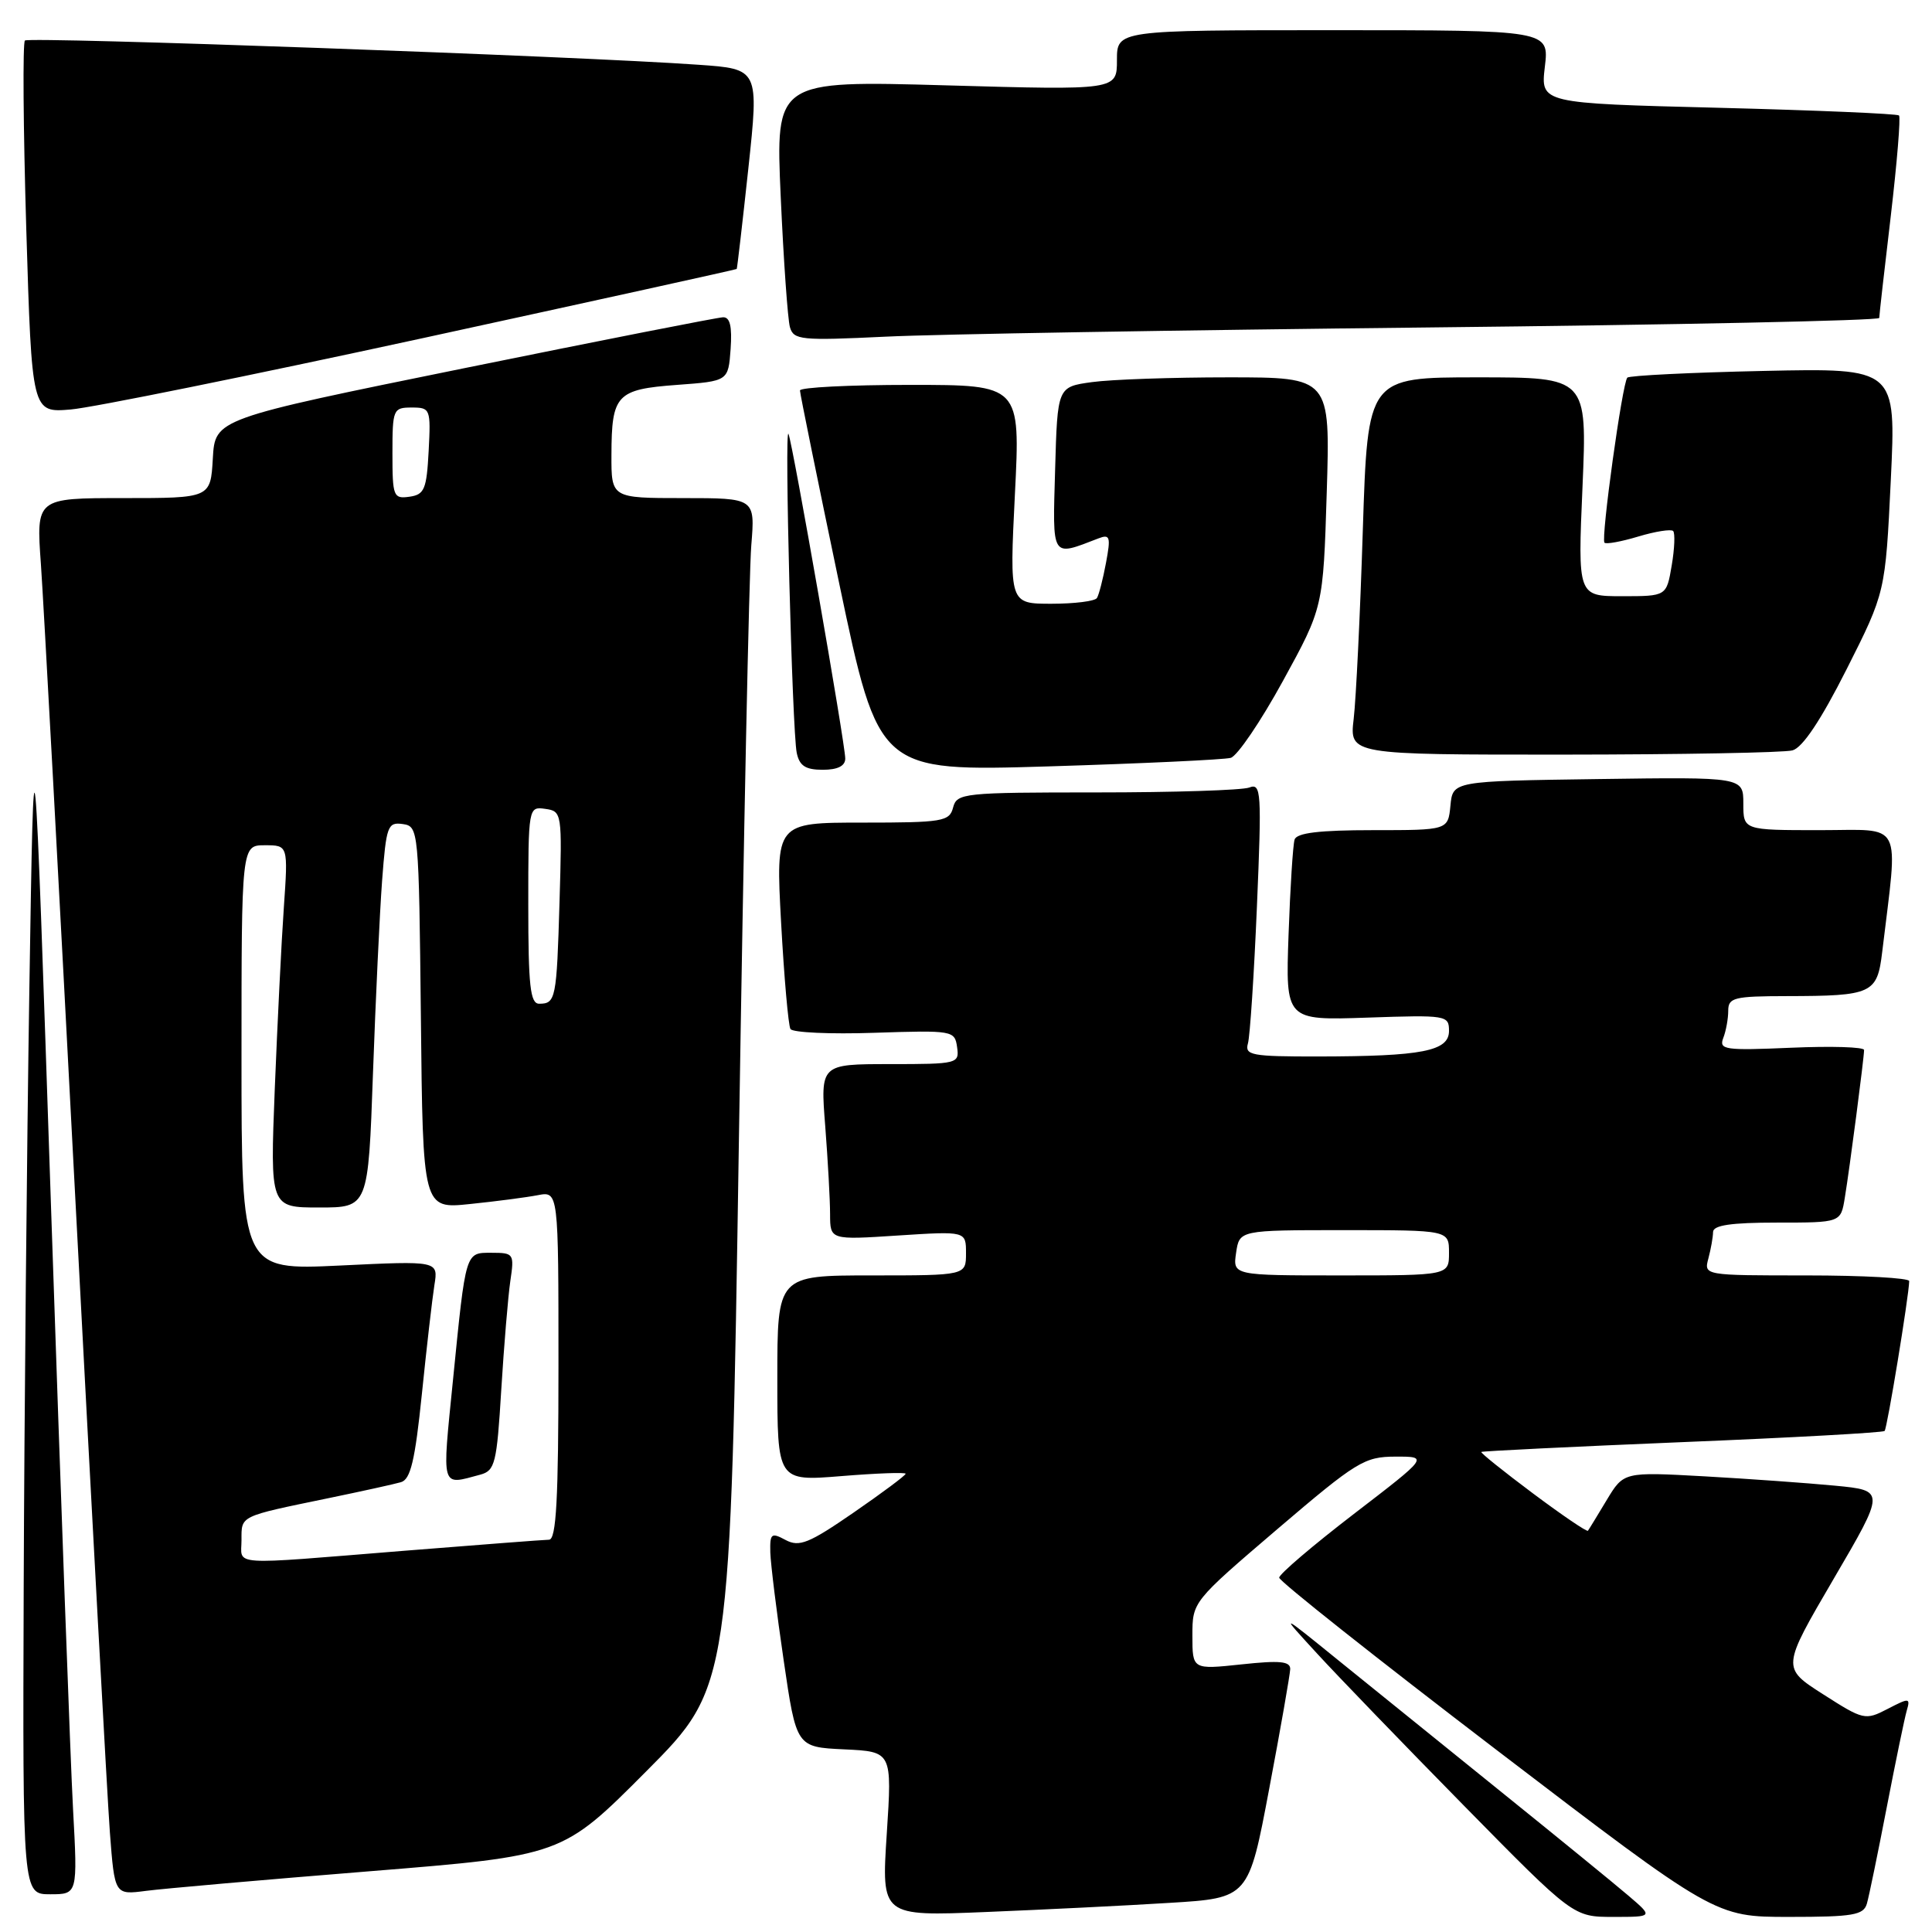 <?xml version="1.0" encoding="UTF-8" standalone="no"?>
<!DOCTYPE svg PUBLIC "-//W3C//DTD SVG 1.1//EN" "http://www.w3.org/Graphics/SVG/1.1/DTD/svg11.dtd" >
<svg xmlns="http://www.w3.org/2000/svg" xmlns:xlink="http://www.w3.org/1999/xlink" version="1.1" viewBox="0 0 256 256">
 <g >
 <path fill="currentColor"
d=" M 154.97 252.14 C 165.45 251.50 165.45 251.50 168.18 237.00 C 169.69 229.03 170.93 221.90 170.96 221.17 C 170.99 220.13 169.60 219.99 164.50 220.54 C 158.00 221.23 158.00 221.23 158.00 216.73 C 158.00 212.24 158.01 212.23 169.25 202.62 C 179.76 193.65 180.79 193.02 184.90 193.01 C 189.30 193.00 189.30 193.00 179.40 200.60 C 173.96 204.78 169.50 208.58 169.50 209.05 C 169.50 209.51 182.50 219.81 198.38 231.94 C 227.26 254.00 227.26 254.00 237.07 254.00 C 245.54 254.00 246.93 253.76 247.37 252.25 C 247.65 251.29 248.83 245.55 250.00 239.50 C 251.17 233.45 252.36 227.68 252.65 226.68 C 253.15 224.96 253.01 224.94 250.12 226.44 C 247.15 227.98 246.92 227.92 241.57 224.50 C 236.08 220.99 236.08 220.99 242.95 209.24 C 249.82 197.50 249.82 197.50 243.16 196.86 C 239.50 196.51 231.70 195.95 225.82 195.62 C 215.15 195.03 215.15 195.03 212.90 198.76 C 211.66 200.82 210.55 202.65 210.41 202.83 C 210.28 203.01 207.00 200.78 203.12 197.88 C 199.24 194.98 196.16 192.51 196.28 192.39 C 196.40 192.28 208.39 191.69 222.91 191.09 C 237.44 190.50 249.50 189.83 249.72 189.61 C 250.06 189.27 252.93 171.79 252.98 169.75 C 252.99 169.34 246.87 169.00 239.38 169.00 C 225.77 169.00 225.77 169.00 226.37 166.75 C 226.70 165.51 226.98 163.94 226.99 163.25 C 227.00 162.35 229.36 162.00 235.45 162.00 C 243.91 162.00 243.91 162.00 244.44 158.75 C 245.09 154.82 247.00 140.14 247.00 139.13 C 247.00 138.73 242.66 138.60 237.34 138.83 C 228.55 139.21 227.75 139.10 228.34 137.54 C 228.71 136.60 229.00 134.97 229.00 133.92 C 229.00 132.19 229.78 132.00 236.75 131.99 C 248.09 131.97 248.74 131.67 249.40 126.15 C 251.53 108.39 252.35 110.00 241.12 110.00 C 231.00 110.00 231.00 110.00 231.00 106.48 C 231.00 102.96 231.00 102.96 211.75 103.23 C 192.50 103.50 192.50 103.50 192.19 106.75 C 191.87 110.00 191.87 110.00 181.91 110.00 C 174.81 110.00 171.82 110.36 171.54 111.25 C 171.32 111.94 170.96 117.61 170.74 123.85 C 170.34 135.21 170.34 135.21 181.17 134.84 C 191.68 134.48 192.00 134.53 192.00 136.60 C 192.00 139.28 188.45 139.97 174.68 139.99 C 165.81 140.00 164.91 139.83 165.36 138.25 C 165.63 137.29 166.17 129.12 166.55 120.10 C 167.19 104.90 167.12 103.74 165.54 104.35 C 164.60 104.71 155.51 105.00 145.32 105.00 C 127.65 105.00 126.79 105.09 126.29 107.00 C 125.81 108.85 124.93 109.00 114.27 109.00 C 102.78 109.00 102.78 109.00 103.50 122.25 C 103.90 129.54 104.46 135.88 104.74 136.35 C 105.02 136.82 110.03 137.05 115.87 136.85 C 126.26 136.51 126.51 136.55 126.82 138.75 C 127.13 140.94 126.91 141.00 117.92 141.00 C 108.70 141.00 108.70 141.00 109.35 149.25 C 109.70 153.79 109.99 159.03 109.99 160.90 C 110.00 164.30 110.00 164.30 119.00 163.71 C 128.00 163.13 128.00 163.13 128.00 166.06 C 128.00 169.00 128.00 169.00 115.50 169.00 C 103.00 169.00 103.00 169.00 103.00 182.64 C 103.00 196.28 103.00 196.28 111.50 195.59 C 116.17 195.21 120.00 195.07 120.00 195.28 C 120.00 195.50 116.90 197.81 113.10 200.43 C 107.18 204.51 105.91 205.02 104.10 204.06 C 102.19 203.03 102.01 203.19 102.07 205.71 C 102.12 207.25 102.91 213.68 103.84 220.00 C 105.52 231.50 105.52 231.50 111.87 231.80 C 118.21 232.10 118.21 232.10 117.50 243.01 C 116.79 253.92 116.79 253.92 130.64 253.35 C 138.26 253.04 149.21 252.50 154.97 252.14 Z  M 215.78 251.19 C 213.98 249.65 206.43 243.49 199.00 237.50 C 191.57 231.51 181.90 223.69 177.50 220.13 C 169.50 213.64 169.50 213.64 174.49 219.07 C 177.23 222.06 186.00 231.14 193.97 239.25 C 208.47 254.00 208.47 254.00 213.77 254.00 C 219.07 254.00 219.07 254.00 215.78 251.19 Z  M 9.68 239.75 C 9.34 233.56 8.04 197.90 6.78 160.50 C 4.50 92.50 4.50 92.50 3.89 131.00 C 3.56 152.18 3.22 187.84 3.14 210.25 C 3.00 251.00 3.00 251.00 6.65 251.00 C 10.29 251.00 10.29 251.00 9.68 239.75 Z  M 49.00 247.95 C 74.50 245.89 74.50 245.89 85.65 234.69 C 96.79 223.50 96.79 223.50 97.91 151.00 C 98.53 111.12 99.26 75.69 99.55 72.25 C 100.06 66.00 100.06 66.00 90.53 66.00 C 81.00 66.00 81.00 66.00 81.02 60.25 C 81.04 52.29 81.69 51.59 89.71 51.00 C 96.50 50.50 96.50 50.50 96.81 46.25 C 97.02 43.25 96.73 42.01 95.81 42.04 C 95.09 42.06 79.65 45.10 61.50 48.79 C 28.50 55.50 28.50 55.50 28.20 60.75 C 27.90 66.00 27.90 66.00 16.34 66.00 C 4.79 66.00 4.79 66.00 5.42 74.75 C 5.76 79.56 7.82 117.47 9.99 159.00 C 12.17 200.53 14.22 238.23 14.56 242.80 C 15.19 251.09 15.19 251.09 19.34 250.55 C 21.63 250.25 34.98 249.08 49.00 247.95 Z  M 112.00 100.51 C 112.00 98.60 105.05 58.83 104.48 57.50 C 103.92 56.18 104.97 96.84 105.57 99.75 C 105.93 101.48 106.73 102.00 109.02 102.00 C 110.99 102.00 112.00 101.50 112.00 100.51 Z  M 163.08 100.42 C 163.95 100.17 167.06 95.59 169.99 90.24 C 175.33 80.50 175.33 80.50 175.80 65.25 C 176.27 50.00 176.27 50.00 162.77 50.00 C 155.35 50.00 147.22 50.28 144.70 50.63 C 140.12 51.26 140.12 51.26 139.81 62.18 C 139.47 74.14 139.23 73.77 145.55 71.34 C 147.08 70.75 147.20 71.13 146.55 74.58 C 146.15 76.73 145.61 78.83 145.35 79.24 C 145.09 79.66 142.38 80.00 139.32 80.00 C 133.76 80.00 133.76 80.00 134.48 65.50 C 135.21 51.00 135.21 51.00 120.60 51.00 C 112.57 51.00 106.00 51.33 106.00 51.74 C 106.00 52.15 108.35 63.67 111.21 77.36 C 116.43 102.23 116.43 102.23 138.96 101.55 C 151.36 101.17 162.21 100.66 163.08 100.42 Z  M 237.51 99.43 C 238.85 99.07 241.27 95.44 244.68 88.69 C 249.82 78.50 249.82 78.50 250.54 63.63 C 251.25 48.77 251.25 48.77 233.69 49.15 C 224.04 49.36 215.91 49.76 215.63 50.04 C 214.97 50.70 212.11 71.38 212.60 71.91 C 212.81 72.14 214.83 71.77 217.09 71.09 C 219.35 70.41 221.42 70.09 221.70 70.36 C 221.97 70.64 221.89 72.70 221.51 74.93 C 220.82 79.00 220.82 79.00 214.94 79.00 C 209.06 79.00 209.06 79.00 209.69 64.50 C 210.31 50.00 210.31 50.00 195.77 50.00 C 181.23 50.00 181.23 50.00 180.58 70.25 C 180.23 81.39 179.68 92.64 179.37 95.25 C 178.81 100.00 178.81 100.00 207.16 99.99 C 222.75 99.98 236.41 99.73 237.51 99.43 Z  M 56.00 44.81 C 78.83 39.84 97.55 35.72 97.62 35.64 C 97.68 35.56 98.38 29.57 99.16 22.32 C 100.57 9.14 100.57 9.14 92.54 8.58 C 76.65 7.45 3.83 4.84 3.30 5.37 C 3.00 5.67 3.08 16.89 3.48 30.30 C 4.22 54.69 4.22 54.69 9.36 54.26 C 12.19 54.03 33.17 49.77 56.00 44.81 Z  M 189.25 43.39 C 222.11 43.04 249.00 42.48 249.01 42.13 C 249.01 41.78 249.70 35.70 250.54 28.61 C 251.37 21.52 251.86 15.53 251.63 15.30 C 251.40 15.07 240.62 14.61 227.67 14.28 C 204.13 13.69 204.13 13.69 204.70 8.85 C 205.28 4.00 205.28 4.00 176.64 4.00 C 148.00 4.00 148.00 4.00 148.00 7.97 C 148.00 11.95 148.00 11.95 125.38 11.31 C 102.76 10.67 102.76 10.67 103.45 26.09 C 103.83 34.56 104.38 42.33 104.67 43.35 C 105.16 45.05 106.11 45.15 117.35 44.61 C 124.03 44.28 156.39 43.74 189.25 43.39 Z  M 163.79 166.00 C 164.23 163.00 164.23 163.00 178.11 163.00 C 192.00 163.00 192.00 163.00 192.00 166.00 C 192.00 169.00 192.00 169.00 177.67 169.00 C 163.35 169.00 163.35 169.00 163.79 166.00 Z  M 32.00 204.07 C 32.00 200.80 31.64 200.97 43.50 198.52 C 47.90 197.61 52.23 196.66 53.12 196.40 C 54.40 196.04 54.99 193.57 55.90 184.72 C 56.53 178.55 57.28 172.05 57.56 170.28 C 58.08 167.06 58.08 167.06 45.04 167.69 C 32.00 168.31 32.00 168.31 32.00 140.15 C 32.00 112.00 32.00 112.00 35.09 112.00 C 38.18 112.00 38.18 112.00 37.61 120.25 C 37.29 124.79 36.76 135.59 36.41 144.25 C 35.79 160.00 35.79 160.00 42.29 160.00 C 48.79 160.00 48.79 160.00 49.42 142.25 C 49.77 132.49 50.31 120.99 50.63 116.69 C 51.18 109.44 51.37 108.91 53.36 109.19 C 55.47 109.50 55.50 109.80 55.77 134.85 C 56.03 160.19 56.03 160.19 62.27 159.54 C 65.70 159.19 69.74 158.66 71.25 158.37 C 74.00 157.84 74.00 157.84 74.00 180.92 C 74.00 198.71 73.71 204.00 72.75 204.02 C 72.06 204.03 63.40 204.70 53.50 205.49 C 29.97 207.39 32.00 207.52 32.00 204.07 Z  M 63.64 195.40 C 65.59 194.87 65.83 193.93 66.42 184.16 C 66.78 178.30 67.32 171.81 67.62 169.75 C 68.16 166.12 68.08 166.00 65.13 166.00 C 61.64 166.00 61.74 165.69 60.03 182.79 C 58.56 197.50 58.36 196.81 63.64 195.40 Z  M 70.00 119.93 C 70.00 106.95 70.02 106.86 72.25 107.18 C 74.46 107.49 74.49 107.69 74.14 119.50 C 73.76 132.38 73.64 133.00 71.44 133.00 C 70.26 133.00 70.00 130.64 70.00 119.93 Z  M 52.00 60.07 C 52.00 54.23 52.10 54.00 54.55 54.00 C 57.02 54.00 57.09 54.17 56.80 59.75 C 56.53 64.84 56.24 65.54 54.25 65.82 C 52.13 66.12 52.00 65.79 52.00 60.07 Z "/>
</g>
</svg>